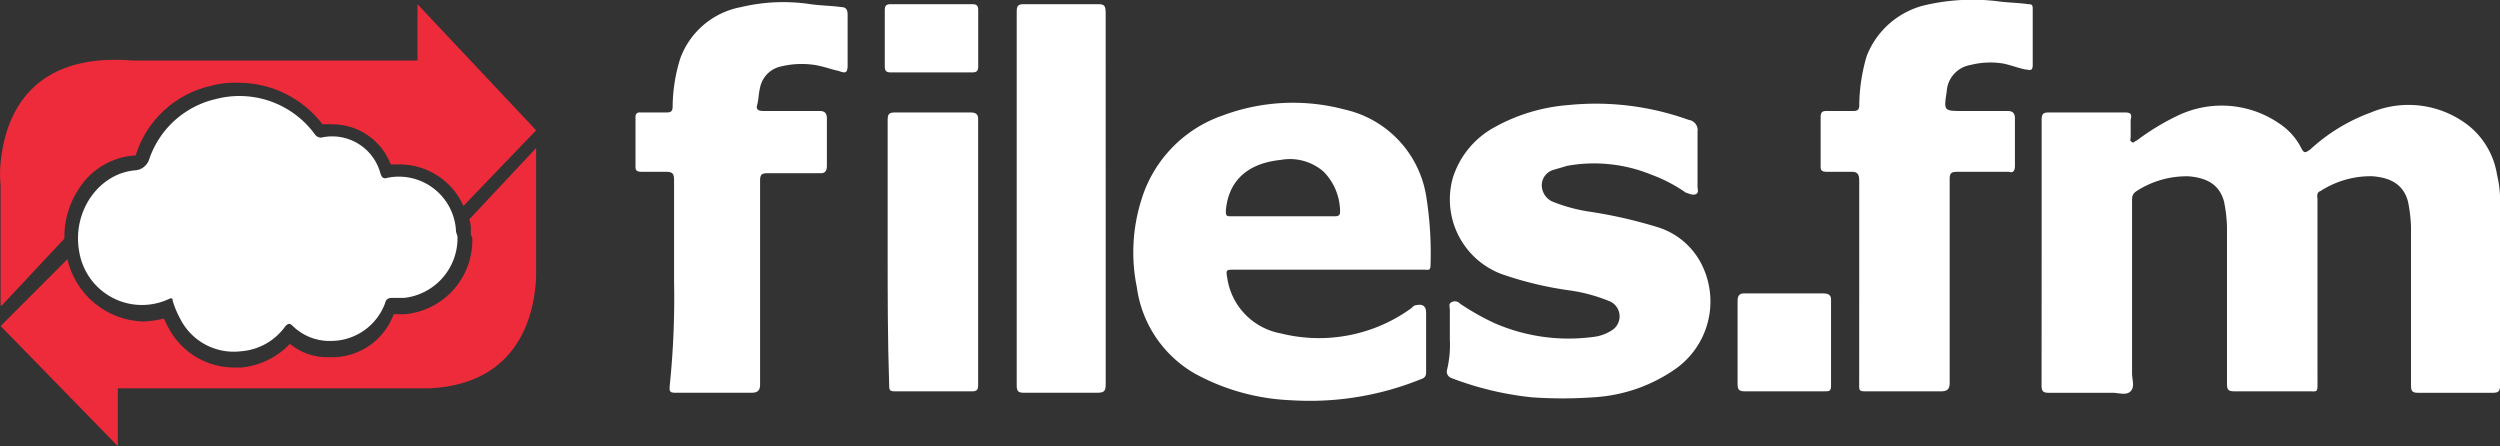 <svg id="filesfm_logo_full" xmlns="http://www.w3.org/2000/svg" xmlns:xlink="http://www.w3.org/1999/xlink" width="187" height="33.375" viewBox="0 0 187 33.375">
  <rect x="0" y="0" width="187" height="33.375" fill="#333333" stroke="none"/>
  <defs>
    <clipPath id="clip-path">
      <path id="Path_17688" data-name="Path 17688" d="M31.182,4.416H9.879C3.222,3.861.449,7.412,0,12.072a8.343,8.343,0,0,0,0,1.664v9.1l4.771-5.1a6.532,6.532,0,0,1,1.109-3.772A5.4,5.4,0,0,1,9.99,11.517H10.1A7.665,7.665,0,0,1,15.76,6.3a6.829,6.829,0,0,1,2.108-.222,7.923,7.923,0,0,1,6.213,3.107h.666a4.676,4.676,0,0,1,4.438,3h.666a5.23,5.23,0,0,1,4.771,3.107l5.437-5.658h0L31.182.2Z" transform="translate(0.044 -0.2)"/>
    </clipPath>
    <clipPath id="clip-path-2">
      <path id="Path_17690" data-name="Path 17690" d="M35.06,15.226a2.443,2.443,0,0,1,.111.888v.222l.111.333v.111a5.558,5.558,0,0,1-4.993,5.547H29.4a4.9,4.9,0,0,1-4.771,3.218H24.52a4.345,4.345,0,0,1-2.885-1,5.748,5.748,0,0,1-3.661,1.775H17.53a5.575,5.575,0,0,1-4.993-3l-.333-.666a7.493,7.493,0,0,1-1.553.222,6.009,6.009,0,0,1-5.658-4.66L0,23.214H0L8.765,32.2V27.874h23.3c6.879-.333,7.877-5.769,7.988-8.321h0V9.9Z" transform="translate(0 -9.9)"/>
    </clipPath>
  </defs>
  <g id="Group_9786" data-name="Group 9786" transform="translate(0 0.312)">
    <g id="Group_9783" data-name="Group 9783" transform="translate(0)">
      <g id="Group_9782" data-name="Group 9782" clip-path="url(#clip-path)">
        <path id="Path_17687" data-name="Path 17687" d="M.375-2.7-1.4,22.929l41.384,3.218L41.76.407Z" transform="translate(-0.104 -0.518)" fill="#ee2b3a"/>
      </g>
    </g>
    <g id="Group_9785" data-name="Group 9785" transform="translate(0.049 10.762)">
      <g id="Group_9784" data-name="Group 9784" clip-path="url(#clip-path-2)">
        <path id="Path_17689" data-name="Path 17689" d="M.375,7.2-1.4,32.5,39.984,35.6l1.775-25.3Z" transform="translate(-0.153 -10.196)" fill="#ee2b3a"/>
      </g>
    </g>
    <path id="Path_17691" data-name="Path 17691" d="M28.387,12.5c-.333.111-.444,0-.555-.333a3.734,3.734,0,0,0-4.438-2.663.576.576,0,0,1-.444-.222,6.983,6.983,0,0,0-7.434-2.663,6.89,6.89,0,0,0-4.993,4.549,1.184,1.184,0,0,1-1,.777c-2.774.222-4.771,3.107-4.216,6.1a4.755,4.755,0,0,0,6.657,3.55c.222-.111.333-.111.333.111a6.787,6.787,0,0,0,.555,1.331A4.483,4.483,0,0,0,17.4,25.483,4.485,4.485,0,0,0,20.731,23.6c.222-.222.333-.222.555,0a3.929,3.929,0,0,0,2.885,1.109,4.316,4.316,0,0,0,3.994-2.774c.111-.444.333-.444.666-.444h.777A4.493,4.493,0,0,0,33.6,16.939c0-.111-.111-.333-.111-.444a4.284,4.284,0,0,0-5.1-3.994" transform="translate(0.621 0.48)" fill="#fff"/>
  </g>
  <g id="Group_9787" data-name="Group 9787" transform="translate(47.533 0)">
    <path id="Path_17692" data-name="Path 17692" d="M137.6,17.982V8.107c0-.444.111-.555.555-.555h5.658c.444,0,.555.111.444.555V9.439c0,.111-.111.222.111.333.111.111.222-.111.333-.111a17.856,17.856,0,0,1,3.107-1.886,7.6,7.6,0,0,1,7.656.666,4.749,4.749,0,0,1,1.553,1.775c.222.444.333.333.666.111a13.56,13.56,0,0,1,4.549-2.774,7.288,7.288,0,0,1,7.323,1,5.883,5.883,0,0,1,2.108,3.661,8.7,8.7,0,0,1,.222,2.441V27.967c0,.444-.111.555-.555.555h-5.548c-.444,0-.555-.111-.555-.555V16.1A10.934,10.934,0,0,0,165,14.21c-.333-1.22-1.22-1.775-2.663-1.886a6.882,6.882,0,0,0-3.883,1.109c-.333.111-.222.444-.222.666V27.746c0,.777,0,.666-.666.666h-5.548c-.444,0-.555-.111-.555-.555V16.1a10.934,10.934,0,0,0-.222-1.886c-.333-1.22-1.22-1.775-2.663-1.886a6.882,6.882,0,0,0-3.883,1.109c-.333.222-.333.444-.333.777V27.08c0,.444.222,1-.111,1.331s-.888.111-1.331.111h-4.771c-.444,0-.555-.111-.555-.555Z" transform="translate(-32.417 0.859)" fill="#fff" fill-rule="evenodd"/>
    <path id="Path_17693" data-name="Path 17693" d="M97.725,24.538V22.319c0-.222-.111-.444.111-.555a.523.523,0,0,1,.666.111,18.967,18.967,0,0,0,2.552,1.442,13.892,13.892,0,0,0,7.656,1,3.323,3.323,0,0,0,1.11-.444,1.229,1.229,0,0,0-.222-2.219,12.277,12.277,0,0,0-2.885-.777,26.322,26.322,0,0,1-5.1-1.22,5.961,5.961,0,0,1-3.661-7.212,6.532,6.532,0,0,1,3.107-3.772A13.474,13.474,0,0,1,106.6,7.008a20.521,20.521,0,0,1,8.987,1.109.775.775,0,0,1,.666.888V13.11c0,.222.111.444-.111.555s-.444,0-.777-.111a11.179,11.179,0,0,0-2.552-1.332,11.331,11.331,0,0,0-6.324-.666c-.333.111-.777.222-1.109.333A1.206,1.206,0,0,0,104.6,13a1.364,1.364,0,0,0,.777,1.22,12.277,12.277,0,0,0,2.885.777,34.7,34.7,0,0,1,4.882,1.11,5.492,5.492,0,0,1,3.55,3.107,6.174,6.174,0,0,1-2.108,7.545,11.863,11.863,0,0,1-6.1,2.108,32.66,32.66,0,0,1-4.66,0,23.566,23.566,0,0,1-5.991-1.442.513.513,0,0,1-.333-.555A7.937,7.937,0,0,0,97.725,24.538Z" transform="translate(-36.81 0.849)" fill="#fff" fill-rule="evenodd"/>
    <path id="Path_17694" data-name="Path 17694" d="M125.585,20.979V13.434c0-.444-.111-.666-.555-.666h-1.886c-.333,0-.444-.111-.444-.333V8.664c0-.333.111-.444.444-.444h2c.333,0,.444-.111.444-.444a13.282,13.282,0,0,1,.555-3.661A6.246,6.246,0,0,1,130.356.342,15.621,15.621,0,0,1,135.9.009c.777.111,1.553.111,2.33.222.333,0,.333.111.333.444V4.78c0,.555-.333.333-.555.333-.555-.111-1.109-.333-1.664-.444a6.048,6.048,0,0,0-2.441.111,2.134,2.134,0,0,0-1.775,2c-.222,1.442-.222,1.442,1.221,1.442h3.328c.333,0,.555.111.555.555v3.55c0,.333-.111.555-.444.444h-3.883c-.444,0-.555.111-.555.555v15.2c0,.444-.111.666-.666.666h-5.658c-.444,0-.444-.111-.444-.444Z" transform="translate(-34.048 0.081)" fill="#fff" fill-rule="evenodd"/>
    <path id="Path_17695" data-name="Path 17695" d="M45.663,20.958V13.413c0-.555-.111-.666-.666-.666H43.222c-.333,0-.444-.111-.444-.333V8.643a.294.294,0,0,1,.333-.333h2c.333,0,.444-.111.444-.444a12.5,12.5,0,0,1,.555-3.55A6,6,0,0,1,50.655.432,13.678,13.678,0,0,1,55.87.21c.777.111,1.553.111,2.33.222.333,0,.444.222.444.555V4.759c0,.555-.111.666-.666.444-.555-.111-1.109-.333-1.775-.444a6.6,6.6,0,0,0-2.552.111A2.025,2.025,0,0,0,52.1,6.424c-.111.444-.111.888-.222,1.331-.111.333.111.444.444.444h4.216c.333,0,.555.111.555.555V12.3c0,.333-.111.555-.444.555H52.652c-.444,0-.555.111-.555.555v15.2c0,.444-.111.666-.666.666H45.773c-.444,0-.444-.111-.444-.444A64.136,64.136,0,0,0,45.663,20.958Z" transform="translate(-42.775 0.102)" fill="#fff" fill-rule="evenodd"/>
    <path id="Path_17696" data-name="Path 17696" d="M75.157,14.734V28.6c0,.555-.111.666-.666.666H69.055c-.444,0-.555-.111-.555-.555V.755c0-.444.111-.555.555-.555H74.6c.444,0,.555.111.555.666Z" transform="translate(-39.983 0.112)" fill="#fff" fill-rule="evenodd"/>
    <path id="Path_17697" data-name="Path 17697" d="M59.8,17.929V8.055c0-.444.111-.555.555-.555h5.658c.333,0,.555.111.555.444V27.915c0,.333-.111.444-.444.444H60.355c-.444,0-.444-.111-.444-.555C59.8,24.475,59.8,21.147,59.8,17.929Z" transform="translate(-40.936 0.912)" fill="#fff" fill-rule="evenodd"/>
    <path id="Path_17698" data-name="Path 17698" d="M117.1,23.361V20.255c0-.333.111-.555.444-.555h5.991c.333,0,.555.111.555.444v6.435c0,.444-.111.444-.555.444h-5.88c-.444,0-.555-.111-.555-.555Z" transform="translate(-34.661 2.248)" fill="#fff" fill-rule="evenodd"/>
    <path id="Path_17699" data-name="Path 17699" d="M63.15.2h3c.333,0,.444.111.444.444V4.86c0,.333-.111.444-.444.444h-6.1c-.333,0-.444-.111-.444-.444V.644c0-.333.111-.444.444-.444Z" transform="translate(-40.957 0.112)" fill="#fff" fill-rule="evenodd"/>
    <path id="Path_17700" data-name="Path 17700" d="M98.252,13.787a7.936,7.936,0,0,0-6.1-6.435,15,15,0,0,0-9.1.443,9.646,9.646,0,0,0-6.1,6.325,13.067,13.067,0,0,0-.333,6.546A8.8,8.8,0,0,0,80.944,27.1a16.336,16.336,0,0,0,7.212,2,22.108,22.108,0,0,0,9.653-1.553c.333-.111.444-.222.444-.555V22.552c0-.555-.333-.666-.777-.555-.111,0-.222.111-.333.222A11.772,11.772,0,0,1,87.379,24.1,4.951,4.951,0,0,1,83.385,20c-.111-.666-.111-.666.555-.666h14.2c.222,0,.444.111.444-.333A26.893,26.893,0,0,0,98.252,13.787ZM91.373,15.34H83.607c-.333,0-.333-.111-.333-.444.222-2.441,1.886-3.55,4.105-3.772a3.826,3.826,0,0,1,3.218.888,4.287,4.287,0,0,1,1.22,3C91.817,15.34,91.6,15.34,91.373,15.34Z" transform="translate(-39.113 0.838)" fill="#fff"/>
  </g>
</svg>
